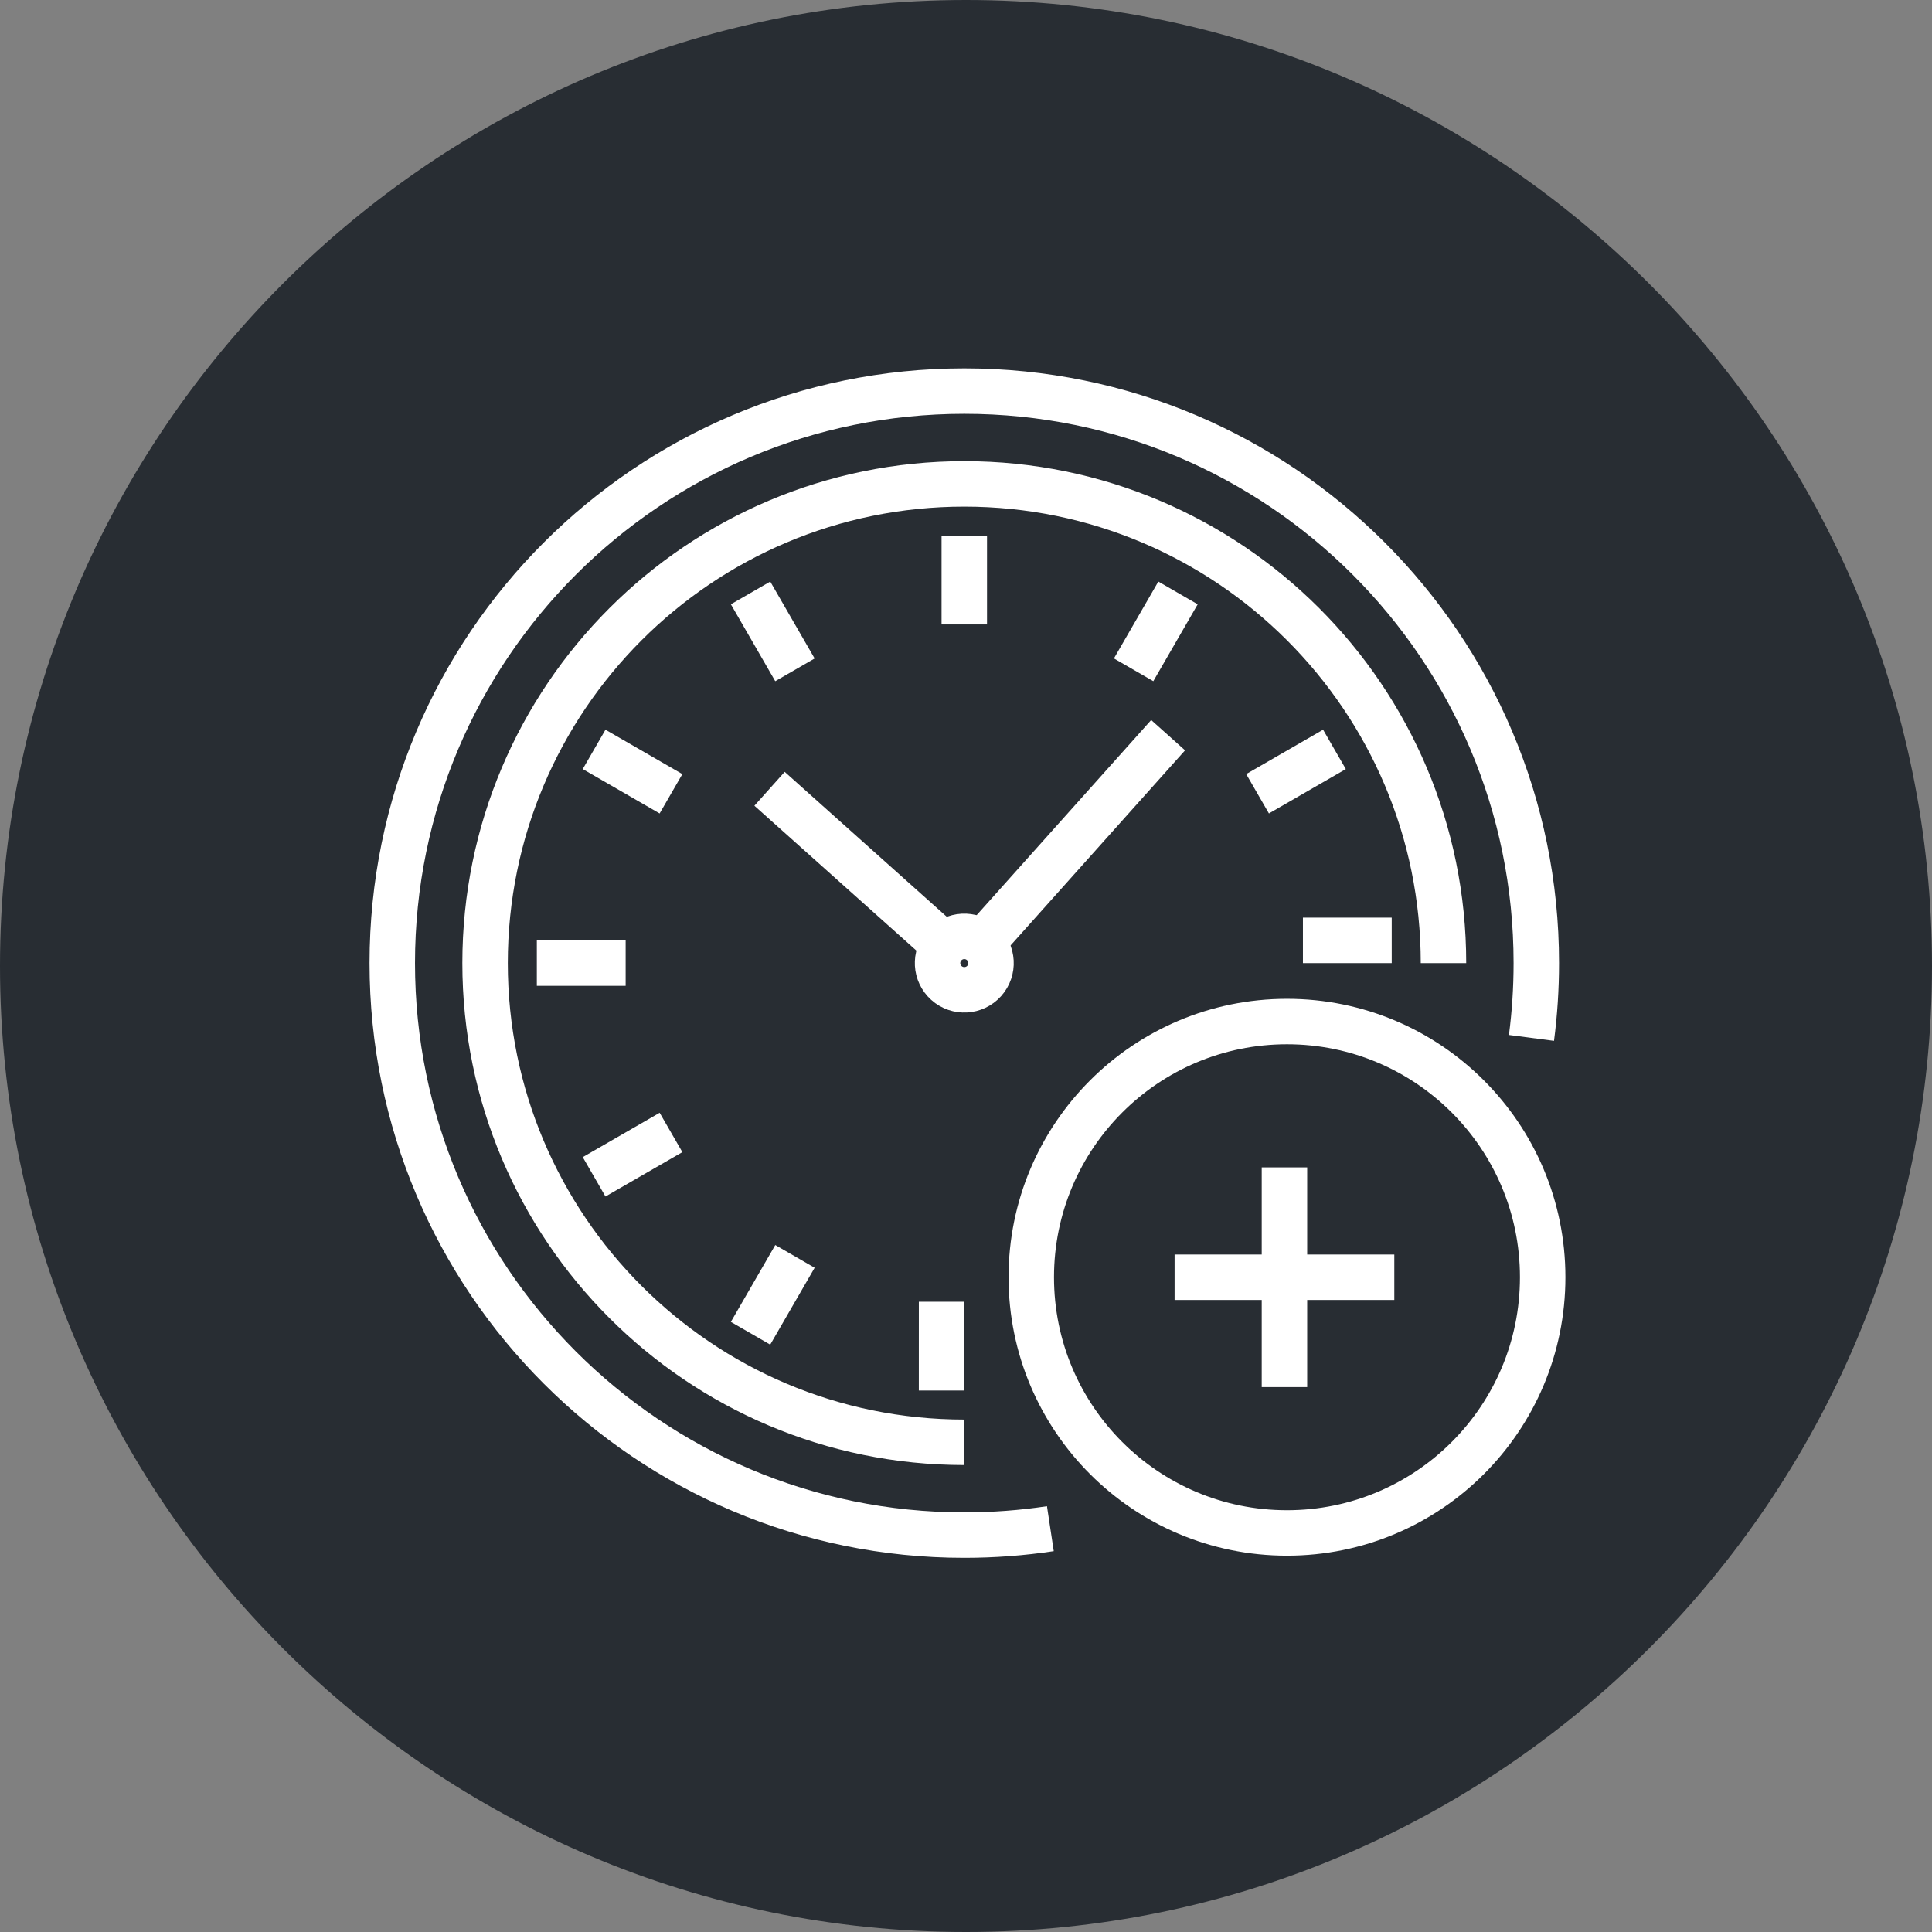 <?xml version="1.0" encoding="utf-8"?>
<!-- Generator: Adobe Illustrator 16.0.0, SVG Export Plug-In . SVG Version: 6.00 Build 0)  -->
<!DOCTYPE svg PUBLIC "-//W3C//DTD SVG 1.1//EN" "http://www.w3.org/Graphics/SVG/1.1/DTD/svg11.dtd">
<svg version="1.1" xmlns="http://www.w3.org/2000/svg" xmlns:xlink="http://www.w3.org/1999/xlink" x="0px" y="0px" width="170px"
	 height="170px" viewBox="0 0 170 170" enable-background="new 0 0 170 170" xml:space="preserve">
<rect x="0" y="0" width="170" height="170" fill="#808080" stroke="none"/>
<g id="Background">
</g>
<g id="Circle">
	<g>
		<path fill="#282D33" d="M85,170c-46.869,0-85-38.131-85-85S38.131,0,85,0s85,38.131,85,85S131.869,170,85,170z"/>
	</g>
</g>
<g id="TEXT">
</g>
<g id="Icons">
	<g>
		<g>
			<path fill="none" stroke="#FFFFFF" stroke-width="4" stroke-miterlimit="10" d="M134.757,91.327
				c0.281-2.154,0.426-4.352,0.426-6.582c0-27.797-22.535-50.332-50.332-50.332c-27.799,0-50.334,22.535-50.334,50.332
				s22.535,50.332,50.334,50.332c2.574,0,5.104-0.193,7.572-0.566"/>
			<path fill="none" stroke="#FFFFFF" stroke-width="4" stroke-miterlimit="10" d="M127.015,84.745
				c0-23.287-18.877-42.166-42.166-42.166c-23.287,0-42.164,18.879-42.166,42.166c0,23.287,18.879,42.166,42.166,42.166"/>
			<g>
				<g>
					
						<line fill="none" stroke="#FFFFFF" stroke-width="4" stroke-miterlimit="10" x1="84.849" y1="47.134" x2="84.849" y2="54.946"/>
					
						<line fill="none" stroke="#FFFFFF" stroke-width="4" stroke-miterlimit="10" x1="103.655" y1="52.173" x2="99.749" y2="58.938"/>
					
						<line fill="none" stroke="#FFFFFF" stroke-width="4" stroke-miterlimit="10" x1="117.421" y1="65.94" x2="110.655" y2="69.845"/>
					
						<line fill="none" stroke="#FFFFFF" stroke-width="4" stroke-miterlimit="10" x1="122.46" y1="82.745" x2="114.647" y2="82.745"/>
					
						<line fill="none" stroke="#FFFFFF" stroke-width="4" stroke-miterlimit="10" x1="82.849" y1="122.356" x2="82.851" y2="114.544"/>
					
						<line fill="none" stroke="#FFFFFF" stroke-width="4" stroke-miterlimit="10" x1="66.042" y1="117.317" x2="69.95" y2="110.552"/>
					
						<line fill="none" stroke="#FFFFFF" stroke-width="4" stroke-miterlimit="10" x1="52.276" y1="103.55" x2="59.044" y2="99.646"/>
					
						<line fill="none" stroke="#FFFFFF" stroke-width="4" stroke-miterlimit="10" x1="47.237" y1="84.745" x2="55.052" y2="84.745"/>
					<line fill="none" stroke="#FFFFFF" stroke-width="4" stroke-miterlimit="10" x1="52.276" y1="65.94" x2="59.042" y2="69.847"/>
					<line fill="none" stroke="#FFFFFF" stroke-width="4" stroke-miterlimit="10" x1="66.044" y1="52.173" x2="69.948" y2="58.94"/>
				</g>
				<g>
					<path fill="none" stroke="#FFFFFF" stroke-width="4" stroke-miterlimit="10" d="M83.097,83.177
						c-0.867,0.969-0.783,2.455,0.186,3.322c0.967,0.863,2.453,0.781,3.32-0.186c0.865-0.969,0.781-2.457-0.186-3.322
						C85.448,82.126,83.962,82.21,83.097,83.177z"/>
					
						<line fill="none" stroke="#FFFFFF" stroke-width="4" stroke-miterlimit="10" x1="102.784" y1="64.69" x2="86.417" y2="82.991"/>
					
						<line fill="none" stroke="#FFFFFF" stroke-width="4" stroke-miterlimit="10" x1="67.714" y1="69.407" x2="83.831" y2="83.821"/>
				</g>
			</g>
		</g>
		<path fill="none" stroke="#FFFFFF" stroke-width="4" stroke-miterlimit="10" d="M135.743,112.387c0,12.43-10.074,22.5-22.5,22.5
			c-12.428,0-22.5-10.072-22.5-22.5c0-12.426,10.072-22.5,22.5-22.5C125.669,89.885,135.743,99.961,135.743,112.387z"/>
		
			<line fill="none" stroke="#FFFFFF" stroke-width="4" stroke-miterlimit="10" x1="113.021" y1="102.72" x2="113.021" y2="122.053"/>
		
			<line fill="none" stroke="#FFFFFF" stroke-width="4" stroke-miterlimit="10" x1="122.688" y1="112.387" x2="103.354" y2="112.387"/>
	</g>
</g>
</svg>
